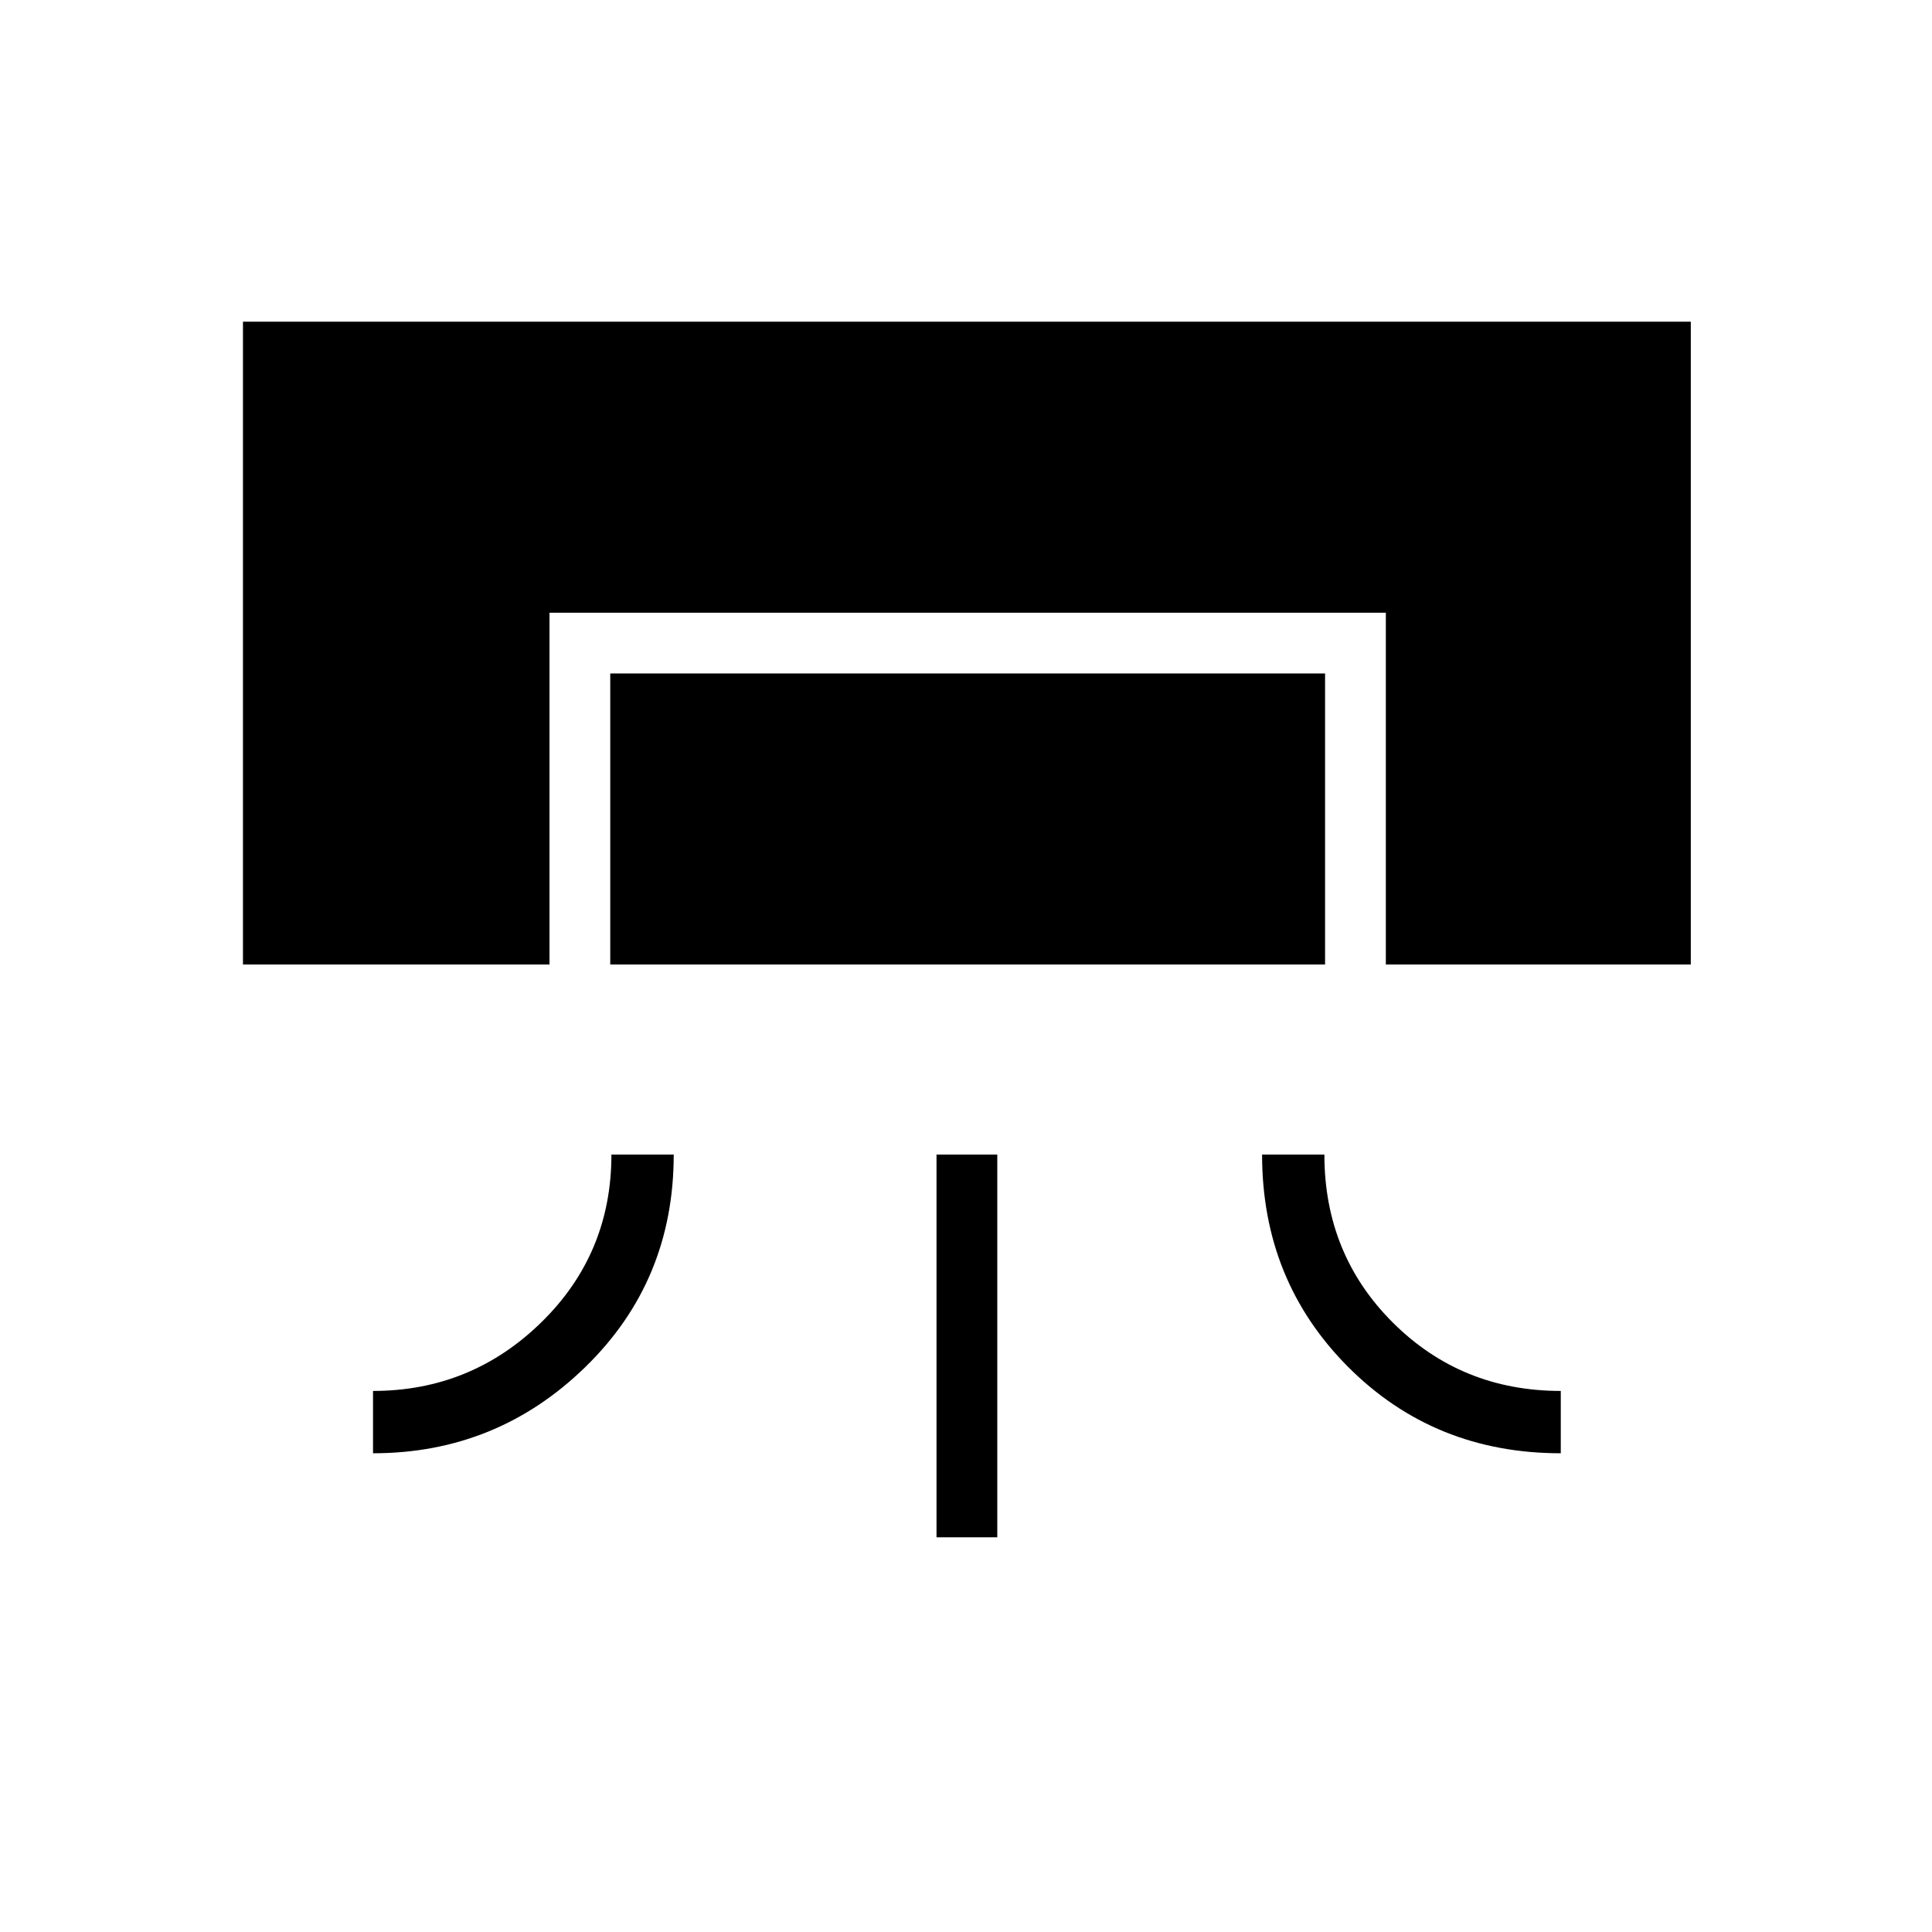 <svg xmlns="http://www.w3.org/2000/svg" height="48" viewBox="0 -960 960 960" width="48"><path d="M120.73-480.73v-319.42h719.42v319.42H688.62v-174.81H273.04v174.81H120.73Zm183.08 94.42h30.96q0 62.85-43.98 105.64-43.97 42.79-105.44 42.79v-30.97q48.73 0 83.59-34.06 34.87-34.07 34.87-83.4Zm-.58-94.42v-144.62h355.19v144.62H303.23Zm162.12 284.61v-190.19h30.19v190.19h-30.19Zm161.77-190.19h30.96q0 49.62 34.06 83.54 34.07 33.92 83.4 33.92v30.97q-62.85 0-105.64-42.88-42.78-42.88-42.78-105.55Z"/></svg>